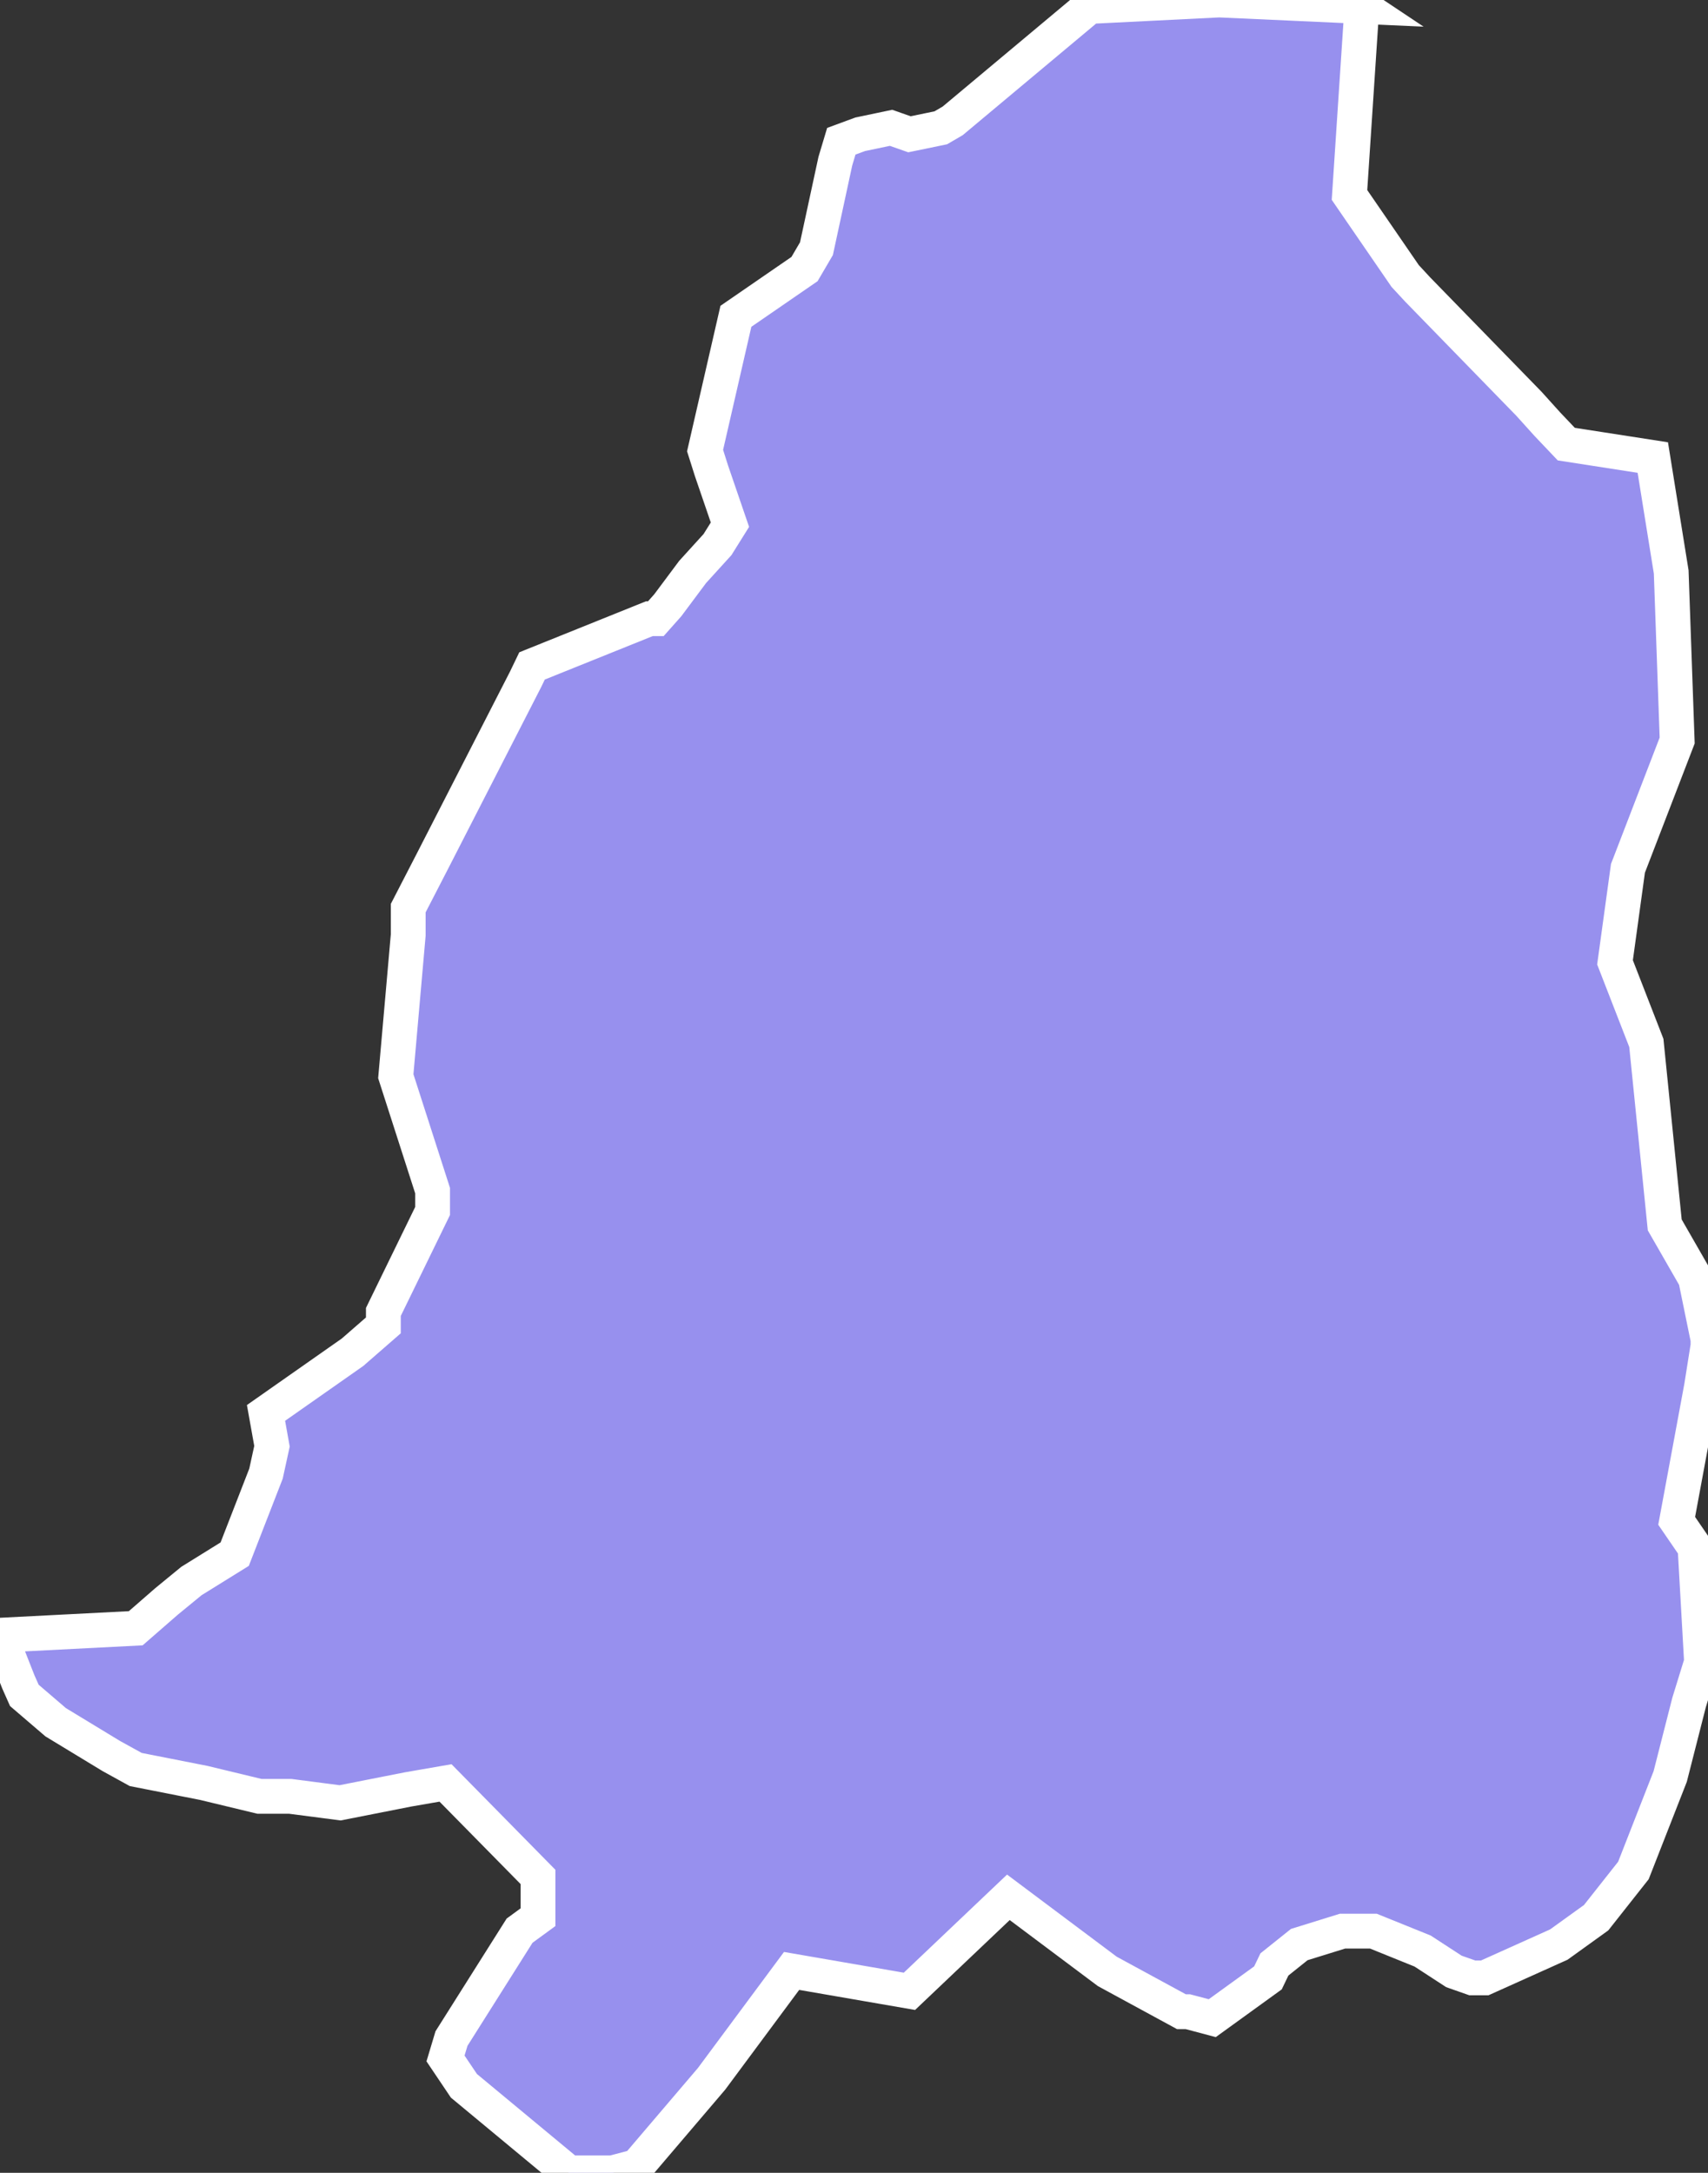 <svg xmlns="http://www.w3.org/2000/svg" viewBox="511.83 81.32 34.35 43.69" width="34.35" height="43.69">
            <rect x="511.83" y="81.32" width="34.35" height="43.69" fill="#333333" stroke="none"/>
            <path 
                d="m 539.22,81.45 -2.87,-0.13 -2.61,0.13 -2.75,2.3 -0.24,0.14 -0.63,0.13 -0.37,-0.13 -0.62,0.13 -0.38,0.14 -0.12,0.4 -0.38,1.76 -0.24,0.41 -1.38,0.95 -0.62,2.7 0.13,0.41 0.37,1.08 -0.25,0.4 -0.5,0.55 -0.5,0.67 -0.24,0.27 -0.13,0 -2.36,0.95 -0.13,0.27 -1.87,3.65 -0.49,0.95 0,0.54 -0.25,2.84 0.74,2.3 0,0.41 -0.99,2.03 0,0.27 -0.62,0.54 -1.74,1.22 0.12,0.67 -0.12,0.55 -0.63,1.62 -0.87,0.54 -0.5,0.41 -0.62,0.54 -2.73,0.14 0.37,0.94 0.12,0.27 0.63,0.54 1.12,0.68 0.49,0.27 1.37,0.27 1.12,0.27 0.62,0 1,0.13 1.37,-0.27 0.75,-0.13 1.86,1.89 0,0.81 -0.37,0.27 -1.37,2.17 -0.12,0.4 0.37,0.55 2.11,1.75 0.88,0 0.49,-0.13 1.5,-1.76 1.61,-2.17 2.37,0.41 1.99,-1.89 1.99,1.49 1.49,0.81 0.13,0 0.49,0.13 1.12,-0.81 0.13,-0.27 0.5,-0.4 0.87,-0.27 0.62,0 0.99,0.4 0.63,0.41 0.37,0.13 0.25,0 1.49,-0.67 0.75,-0.54 0.75,-0.95 0.74,-1.89 0.38,-1.49 0.25,-0.81 -0.13,-2.3 -0.37,-0.54 0.5,-2.7 0.13,-0.82 0,-0.13 -0.25,-1.22 -0.62,-1.08 -0.37,-3.66 -0.63,-1.62 0.26,-1.89 0.99,-2.57 -0.12,-3.39 -0.37,-2.3 -1.74,-0.27 -0.38,-0.4 -0.37,-0.41 -2.24,-2.3 -0.25,-0.27 -1.12,-1.63 0.25,-3.79 z" 
                fill="rgb(151, 144, 238)" 
                stroke="white" 
                stroke-width=".7px"
                title="San Lorenzo" 
                id="PR-SL" 
            />
        </svg>